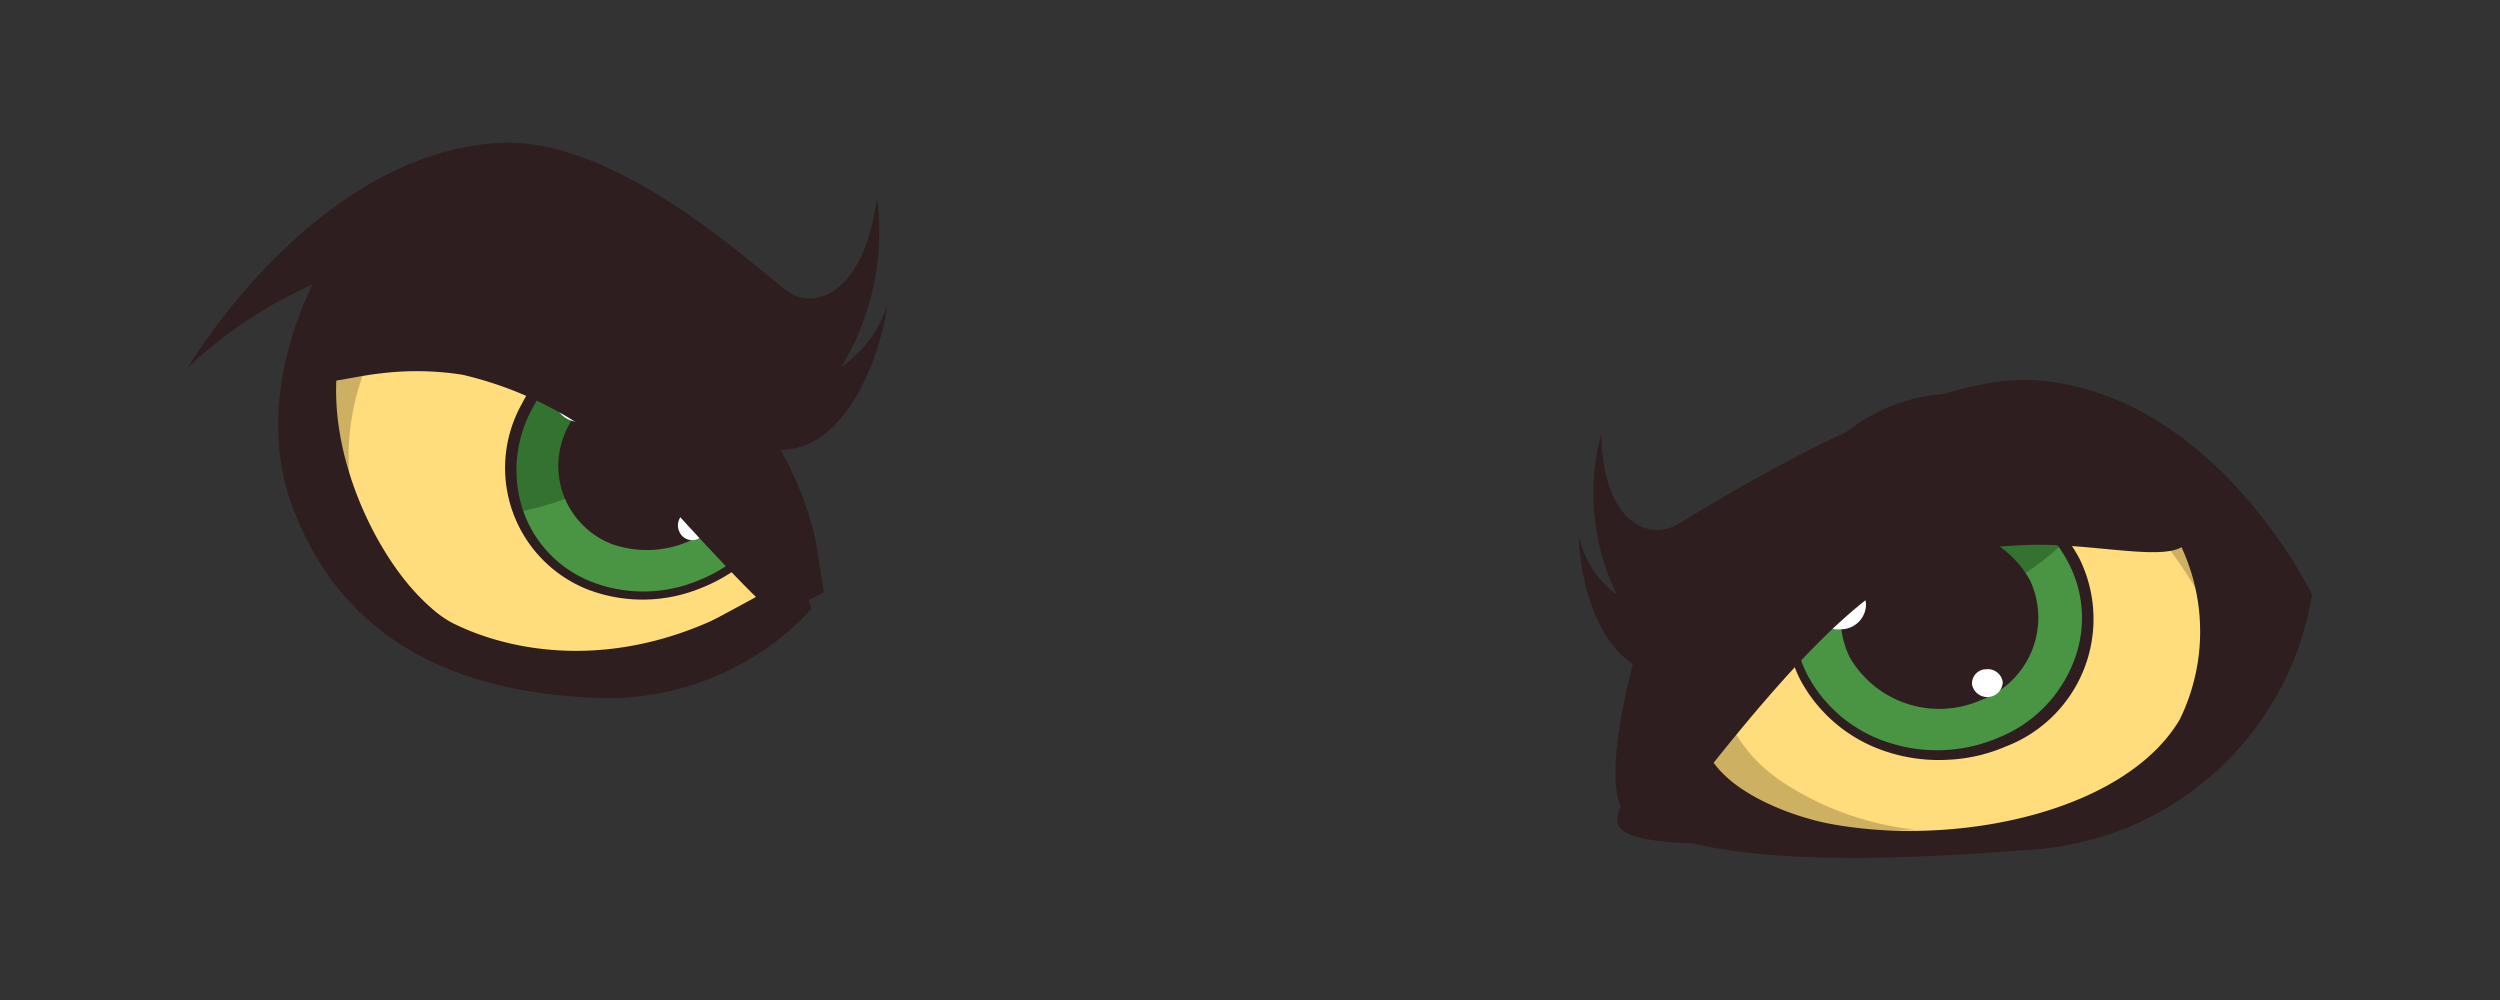 <svg id="Layer_1" data-name="Layer 1" xmlns="http://www.w3.org/2000/svg" viewBox="0 0 100 40"><rect x="0" y="0" width="100" height="40" fill="#333333" stroke="none"/><defs><style>.cls-1{fill:#ffdd7c;}.cls-2{fill:#ceb062;}.cls-3{fill:#4a9544;}.cls-4{fill:#347230;}.cls-5{fill:#2e1e20;}.cls-6{fill:#fff;}</style></defs><path class="cls-1" d="M32.78,22.69l-.05-.21a16.2,16.2,0,0,0-1.26-3.33,23.85,23.85,0,0,0-9.78-10,4.55,4.55,0,0,0-4.85.07,6,6,0,0,0-.66.55A8.32,8.32,0,0,0,13.56,16a11.19,11.19,0,0,0,4.17,8.74,9.39,9.39,0,0,0,2.74,1.37,21.11,21.11,0,0,0,4.36.37A10.6,10.6,0,0,0,27.11,26a16.56,16.56,0,0,0,5.49-3.12Z"/><path class="cls-2" d="M22.49,9.84c-.49-.3-.86-.51-1.07-.61-1.82-1-3.64-1-4.87,0a7,7,0,0,0-.65.55,8,8,0,0,0-2.5,6.16A11.59,11.59,0,0,0,14,19.22C13.4,13.94,17.79,8.25,22.49,9.84Z"/><path class="cls-3" d="M26.87,12.61a6.76,6.76,0,0,0-5.73,3.61,5,5,0,0,0,2.48,7.2,6.56,6.56,0,0,0,7.88-3.25,6.11,6.11,0,0,0,.33-.82A41.34,41.34,0,0,0,26.87,12.61Z"/><path class="cls-4" d="M26.68,12.86a6.36,6.36,0,0,0-5.63,3.44,5.31,5.31,0,0,0-.32,4.18c3.94-.78,6.3-3.05,7.06-6.32C27.43,13.72,27.06,13.29,26.68,12.86Z"/><path class="cls-5" d="M31.5,19.31a5,5,0,0,1-.37,1,6.12,6.12,0,0,1-3.2,2.91,5.71,5.71,0,0,1-4.22.07,4.71,4.71,0,0,1-2.77-2.82,5.1,5.1,0,0,1,.31-4.05,6.12,6.12,0,0,1,1.26-1.68,6.22,6.22,0,0,1,1.94-1.23A6,6,0,0,1,26.84,13l-.37-.42a6.61,6.61,0,0,0-5.61,3.6,5.23,5.23,0,0,0,2.65,7.4,6.15,6.15,0,0,0,4.56-.07,6.64,6.64,0,0,0,2.08-1.32,6.46,6.46,0,0,0,1.37-1.82c.1-.21.17-.43.25-.65Z"/><path class="cls-5" d="M29.7,16.58c-.26-.36-.53-.72-.8-1.07a3.43,3.43,0,0,0-1-.61A4.19,4.19,0,0,0,22.76,17a3.35,3.35,0,0,0,1.71,4.76,4.2,4.2,0,0,0,5.15-2.06A3.51,3.51,0,0,0,29.7,16.58Z"/><path class="cls-6" d="M24.13,15.32a1.11,1.11,0,0,1-.52,1.45,1,1,0,0,1-1.39-.57,1.11,1.11,0,0,1,.52-1.45A1,1,0,0,1,24.13,15.32Z"/><path class="cls-6" d="M28.18,20.79a.6.6,0,0,1-.27.77.56.56,0,0,1-.74-.3.59.59,0,0,1,.27-.77A.55.55,0,0,1,28.18,20.79Z"/><path class="cls-5" d="M32.75,22.55S30.14,15,25.1,11.71c-4.53-3-6.87-4.89-10.31-.38s.46,12.2,3.39,13.63,8.54,2.21,14.52-2.84l.1.64.13.91a17.68,17.68,0,0,1-1.88.87c-.32.06-3.75,2.81-8.11,2.7-3.67-.08-5.15-.73-8-3.28s-2.39-8.12-2.08-9.09a10.73,10.73,0,0,1,2.16-4.61c1.53-1.73,1.07-1,1.07-1a3.77,3.77,0,0,0-1.48.08A4.71,4.71,0,0,1,18.32,8a12.55,12.55,0,0,1,6.53,2.48C26.67,11.88,32.29,17.44,32.75,22.55Z"/><path class="cls-5" d="M19.85,5.72c4.92-.35,10.71,5.34,11.76,6s3-.06,3.47-3.83a10.42,10.42,0,0,1-1.43,6.79,4.78,4.78,0,0,0,1.84-2.47c-.24,1.9-1.64,6-4.48,5.77-1.66-.14-3.33-5.46-7.81-7.08C14.35,7.68,7.52,14.7,7.52,14.7S12.46,6.25,19.85,5.72Z"/><path class="cls-5" d="M13.09,10.3s-3.26,5-1.38,10,6.06,7.32,11.87,7.6a11.08,11.08,0,0,0,8.87-3.53l-.4-1.47-6.28,3.4-5.3.26-4-2.08-2.27-2.57-1.06-4.14-.23-2.9s1.88-4.49,3.66-5.68Z"/><path class="cls-5" d="M32.8,22.76l-.1-.64,0,0c-.71-5-6.05-10.3-7.82-11.67A12.55,12.55,0,0,0,18.32,8a4.71,4.71,0,0,0-3.68,1.37A3.06,3.06,0,0,1,16,9.28c-.16.15-.43.43-.92,1a10.73,10.73,0,0,0-2.16,4.61c-.31,1,1.83-.49,5.58.1a14.74,14.74,0,0,1,7.58,4.46c1.05,1.15,4.68,5.17,5,5.11a17.68,17.68,0,0,0,1.88-.87Z"/><path class="cls-1" d="M88.18,26.82a8.83,8.83,0,0,0-2.13-7.51,8.23,8.23,0,0,0-4.28-2.84,11.48,11.48,0,0,0-4.94.07,13.65,13.65,0,0,0-7,5.64c-2.57,3.77-4.73,9.68,1.37,11,5.7,1.24,14.7-.17,16.91-5.81C88.06,27.35,88.17,26.85,88.18,26.82Z"/><path class="cls-1" d="M86.18,19a11.14,11.14,0,0,0-4.46-2.66,10.17,10.17,0,0,0-4.89.18,13.65,13.65,0,0,0-7,5.64c-2.57,3.77-4.73,9.68,1.37,11,5.7,1.24,16,.17,16.91-5.81C88.06,27.35,90.13,22.37,86.18,19Z"/><path class="cls-2" d="M81.47,18.34c4.13,1.21,5.72,4.09,6.82,6a11.34,11.34,0,0,0-2.21-4.68,8.45,8.45,0,0,0-4.3-3.17,10.36,10.36,0,0,0-5,0,12,12,0,0,0-5,3.4A11.36,11.36,0,0,1,81.47,18.34Z"/><path class="cls-2" d="M71.33,31.3c-3.06-2-3.19-5.56-2.54-8.71-1.89,4-2.62,8.82,2.57,10.12a18.53,18.53,0,0,0,5.21.47A11.92,11.92,0,0,1,71.33,31.3Z"/><path class="cls-5" d="M72.53,33.77c-2-.14-6.79.28-7.68-.61-.76-.74,1.48-2.67,2-4.55a21.28,21.28,0,0,1,6.63-11,7,7,0,0,1,4.27-1.85s-.21,1.47-2.63,1.66c7.77-1.42,11.07.23,12.54,3.11s3.89,5.37,2.81,6.75a16.07,16.07,0,0,1-4,3.45C82.5,33.6,77.88,34.15,72.53,33.77Zm5-17c-4.43.54-8.88,6.43-9.46,12.06-.26,2.57,3.65,3.85,5.12,4.12,5.08.95,11.81-.47,14-4.17a8,8,0,0,0-.77-8.3A8.9,8.9,0,0,0,77.57,16.77Z"/><path class="cls-3" d="M80.09,29.67a6.2,6.2,0,0,1-7.93-2.59A5.25,5.25,0,0,1,75,19.83a6.23,6.23,0,0,1,7.94,2.59A5.25,5.25,0,0,1,80.09,29.67Z"/><path class="cls-4" d="M82.49,21.76A6.28,6.28,0,0,0,75,19.83a5.65,5.65,0,0,0-3,3.07C75.87,25.07,79.54,24.53,82.49,21.76Z"/><path class="cls-5" d="M77.93,30.39a6.68,6.68,0,0,1-2.46-.32A6,6,0,0,1,72,27.17a5.45,5.45,0,0,1,2.94-7.52,6.62,6.62,0,0,1,4.72-.22,6,6,0,0,1,3.51,2.9,5.46,5.46,0,0,1-2.94,7.53A6.55,6.55,0,0,1,77.93,30.39Zm-.75-10.87a6.09,6.09,0,0,0-2.09.5,5.4,5.4,0,0,0-3,3,4.85,4.85,0,0,0,.22,4,5.59,5.59,0,0,0,3.26,2.69A6.24,6.24,0,0,0,80,29.48a5.35,5.35,0,0,0,2.94-3,4.75,4.75,0,0,0-.22-4,5.51,5.51,0,0,0-3.25-2.69A6.4,6.4,0,0,0,77.18,19.52Z"/><path class="cls-5" d="M79.25,28A4.14,4.14,0,0,1,74,26.31a3.51,3.51,0,0,1,1.89-4.85,4.15,4.15,0,0,1,5.3,1.73A3.52,3.52,0,0,1,79.25,28Z"/><path class="cls-6" d="M74.64,24.17a1,1,0,0,1-1,1,1.05,1.05,0,0,1-1.15-.92,1,1,0,0,1,1-1.05A1.05,1.05,0,0,1,74.64,24.17Z"/><path class="cls-6" d="M80.11,27.29a.62.62,0,0,1-1.23.08.57.57,0,0,1,.57-.6A.6.6,0,0,1,80.11,27.29Z"/><path class="cls-5" d="M81.45,15.21c-4.76-.35-13.3,5.18-14.4,5.79s-2.93-.07-3-3.65a9.16,9.16,0,0,0,.63,6.44,3.85,3.85,0,0,1-1.52-2.35c0,1.8.92,5.71,3.72,5.49C68.56,26.8,73,21.6,77.6,20.08a14.33,14.33,0,0,1,14.88,3.7S88.62,15.75,81.45,15.21Z"/><path class="cls-5" d="M65.84,24.68s-2.23,7-.67,8S69.79,34.9,81,34A12.16,12.16,0,0,0,92.48,23.78s-2.16-4-4.11-4.38l-2.83-1.85s4.57,7,4.1,7.73-2.39,4.58-2.39,4.58A17.1,17.1,0,0,1,74.64,33.6c-7.69-.79-6.75-3.06-6.75-3.06l.3-3.94.87-2.74Z"/><path class="cls-5" d="M86.36,19.1a8.36,8.36,0,0,0-4.43-2.94,12,12,0,0,0-5.13.07,14.15,14.15,0,0,0-7.31,5.84c-2.66,3.91-4.92,13.42-.88,8.36,6.22-7.78,8.48-8.47,12.44-8.63S89.86,23.59,86.36,19.1Z"/></svg>